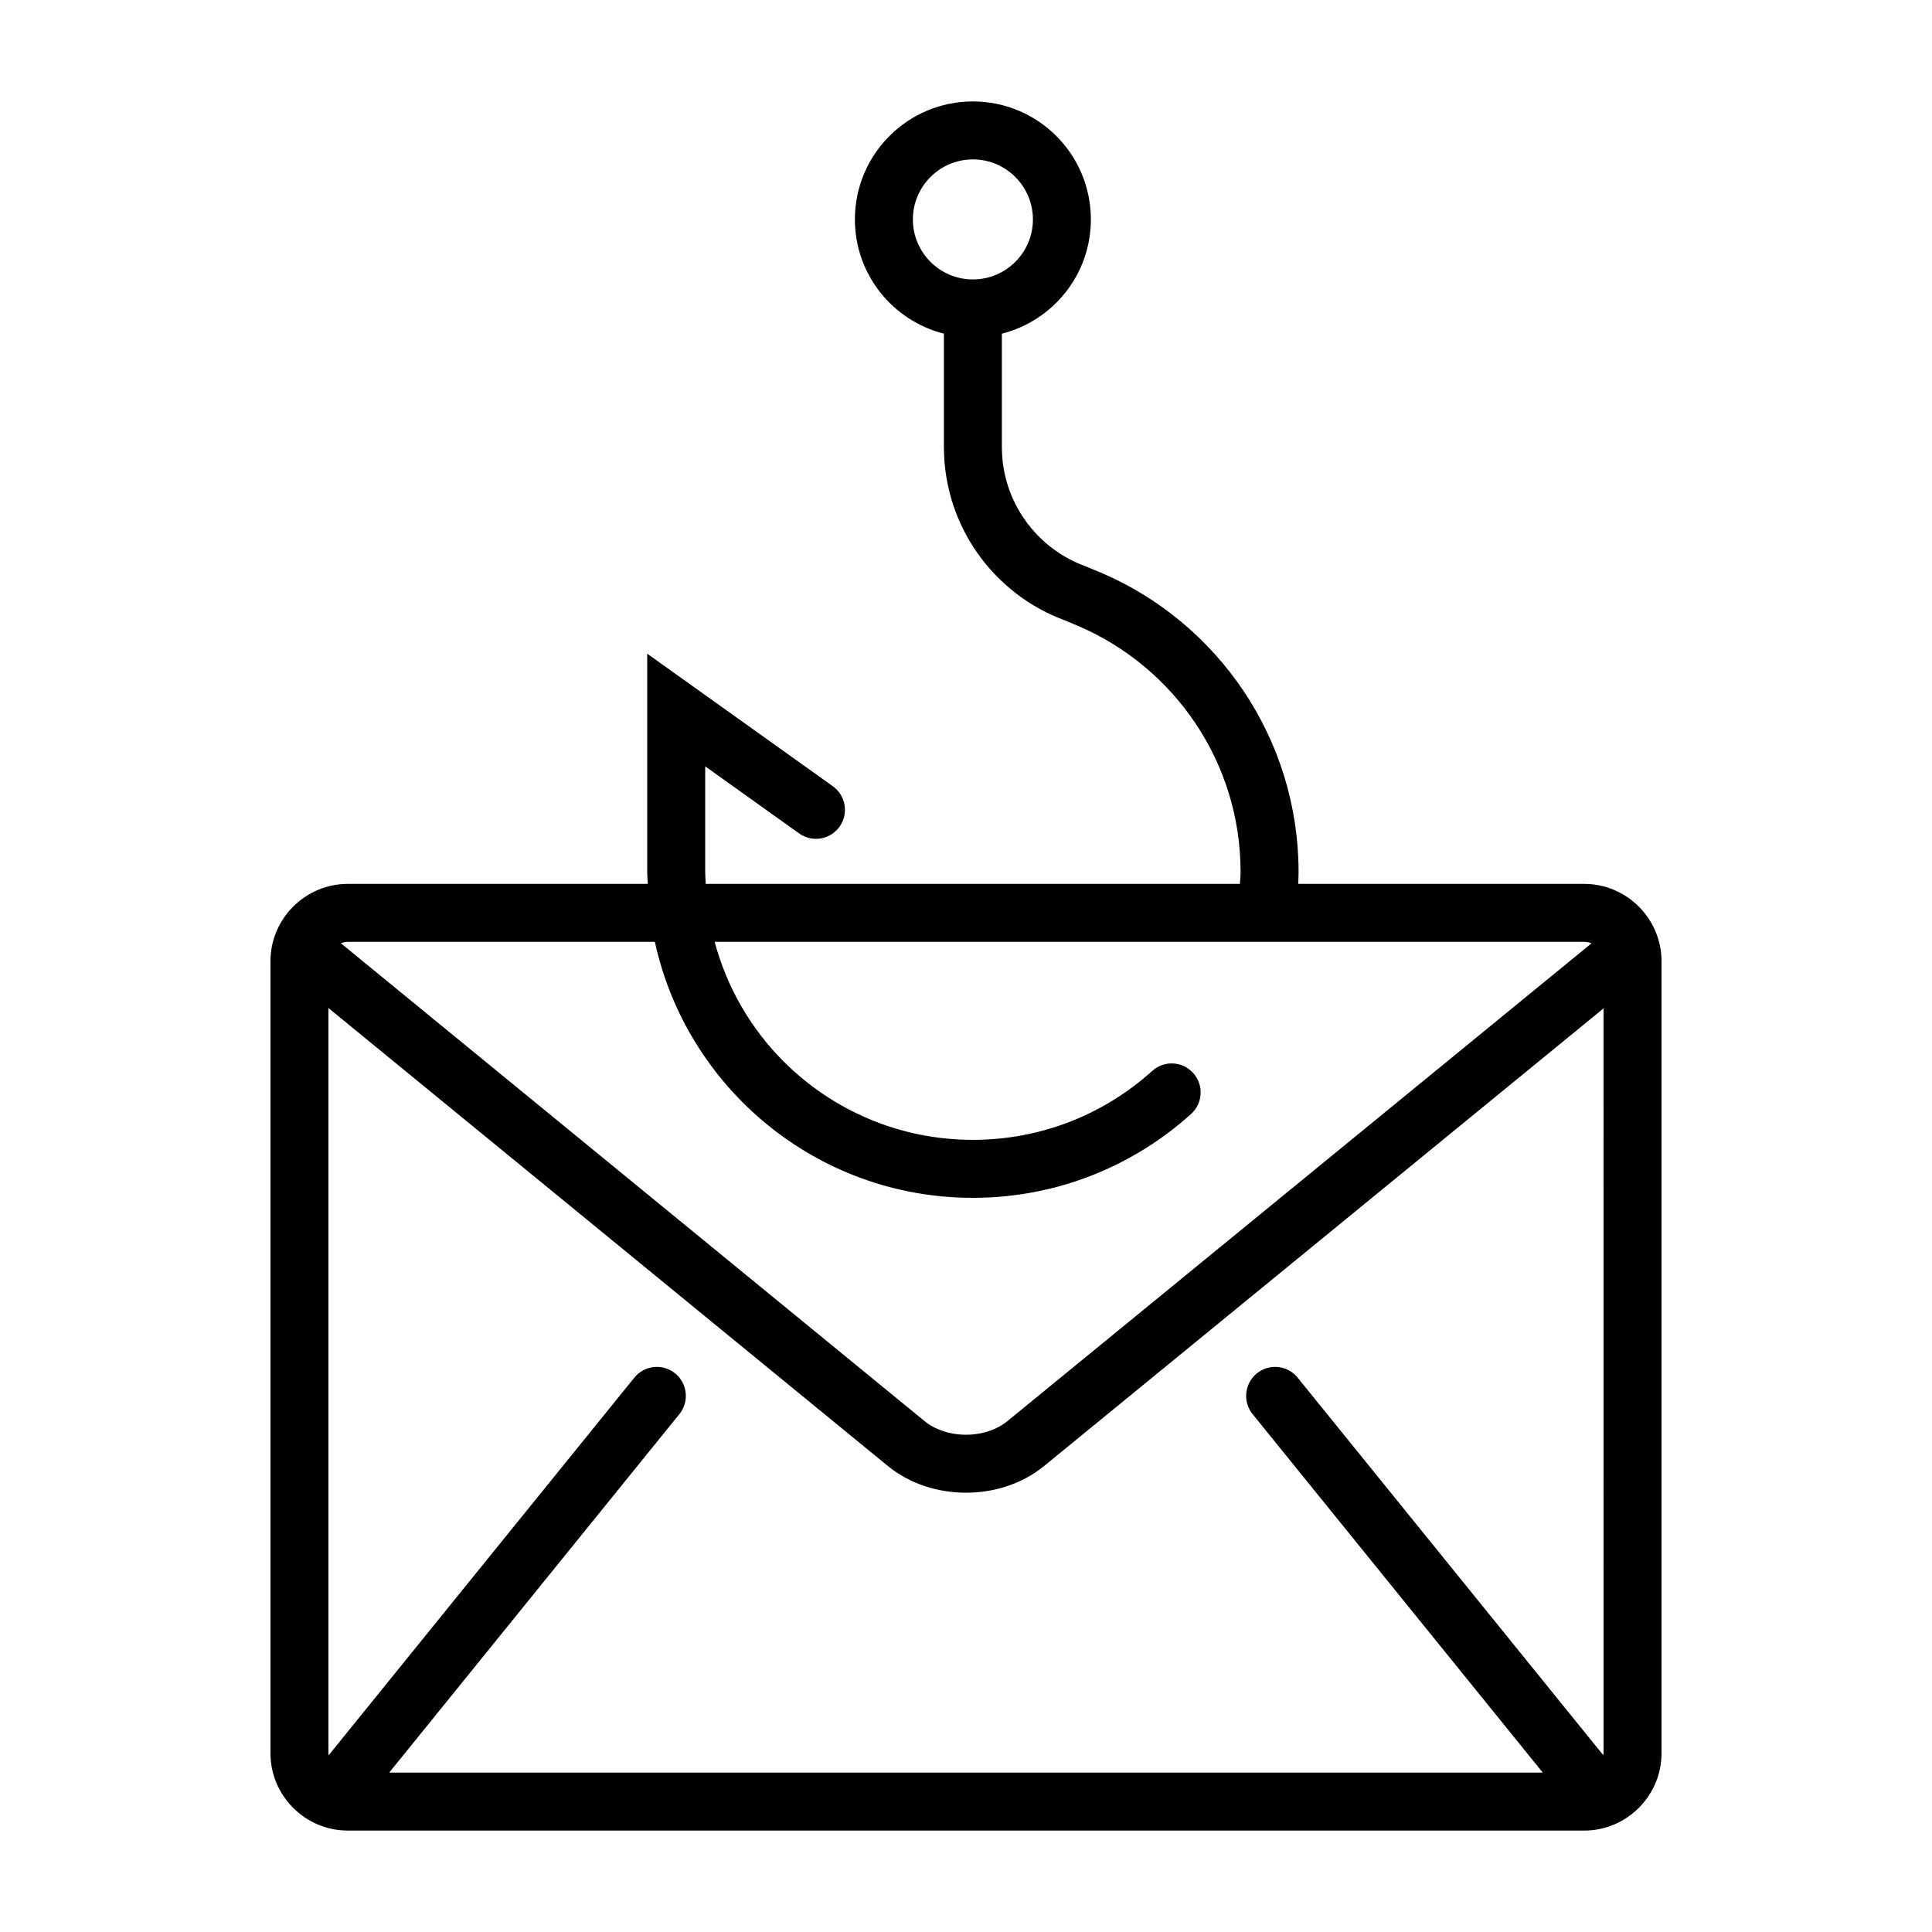 <?xml version="1.0" encoding="UTF-8"?>
<svg width="1200pt" height="1200pt" version="1.1" viewBox="0 0 1200 1200" xmlns="http://www.w3.org/2000/svg">
 <path d="m984 549h-177.65c0.086-2.426 0.215-4.836 0.215-7.285-0.023-83.258-50.281-154.81-122.21-185.81l-0.145-0.059-9.66-3.996c-30.445-10.906-52.297-40.031-52.273-74.258v-70.344c31.754-8.039 55.273-36.695 55.285-70.957-0.012-40.488-32.797-73.273-73.285-73.285-40.488 0.012-73.273 32.797-73.285 73.285 0.012 34.262 23.531 62.914 55.285 70.957v70.344c0.023 49.512 31.344 91.691 75.289 107.8l8.617 3.613c59.062 25.547 100.39 84.277 100.37 152.71 0 2.473-0.312 4.848-0.422 7.285h-331.77c-0.109-2.438-0.359-4.824-0.359-7.285v-65.746l58.355 41.688c8.102 5.773 19.332 3.898 25.117-4.188 5.773-8.09 3.898-19.332-4.188-25.117l-115.29-82.332v135.7c0 2.461 0.277 4.848 0.359 7.285h-186.36c-26.398 0-48 21.602-48 48v492c0 26.398 21.602 48 48 48h768c26.398 0 48-21.602 48-48v-492c0-26.398-21.602-48-48-48zm-417-412.71c0.035-20.594 16.703-37.246 37.285-37.285 20.594 0.035 37.246 16.691 37.285 37.285-0.035 20.594-16.691 37.246-37.285 37.273-20.594-0.027-37.25-16.684-37.285-37.273zm429 952.71c0 0.383-0.191 0.73-0.238 1.105l-189.77-234.43c-6.254-7.727-17.594-8.914-25.32-2.664-7.727 6.254-8.914 17.594-2.664 25.32l180.25 222.67h-716.52l180.25-222.67c6.254-7.727 5.062-19.055-2.676-25.32-7.727-6.254-19.055-5.062-25.309 2.664l-189.77 234.43c-0.047-0.375-0.238-0.723-0.238-1.105v-462.9l347.45 284.44c14.016 11.398 31.402 16.586 48.551 16.609 17.148-0.023 34.535-5.207 48.539-16.598l347.46-284.22zm-589.25-504c19.836 90.898 100.68 158.99 197.53 159 52.078 0.012 99.707-19.754 135.53-52.117 7.379-6.66 7.957-18.047 1.297-25.43-6.672-7.379-18.047-7.957-25.414-1.297-29.543 26.652-68.496 42.816-111.41 42.828-45.973-0.012-87.434-18.59-117.59-48.707-20.281-20.305-35.148-45.805-42.816-74.293l540.12 0.004c1.598 0 3.109 0.348 4.512 0.938l-362.76 296.73c-6.43 5.34-15.969 8.52-25.75 8.484-9.793 0.023-19.32-3.156-25.754-8.473l-362.52-296.79c1.344-0.527 2.773-0.887 4.273-0.887z"/>
</svg>

